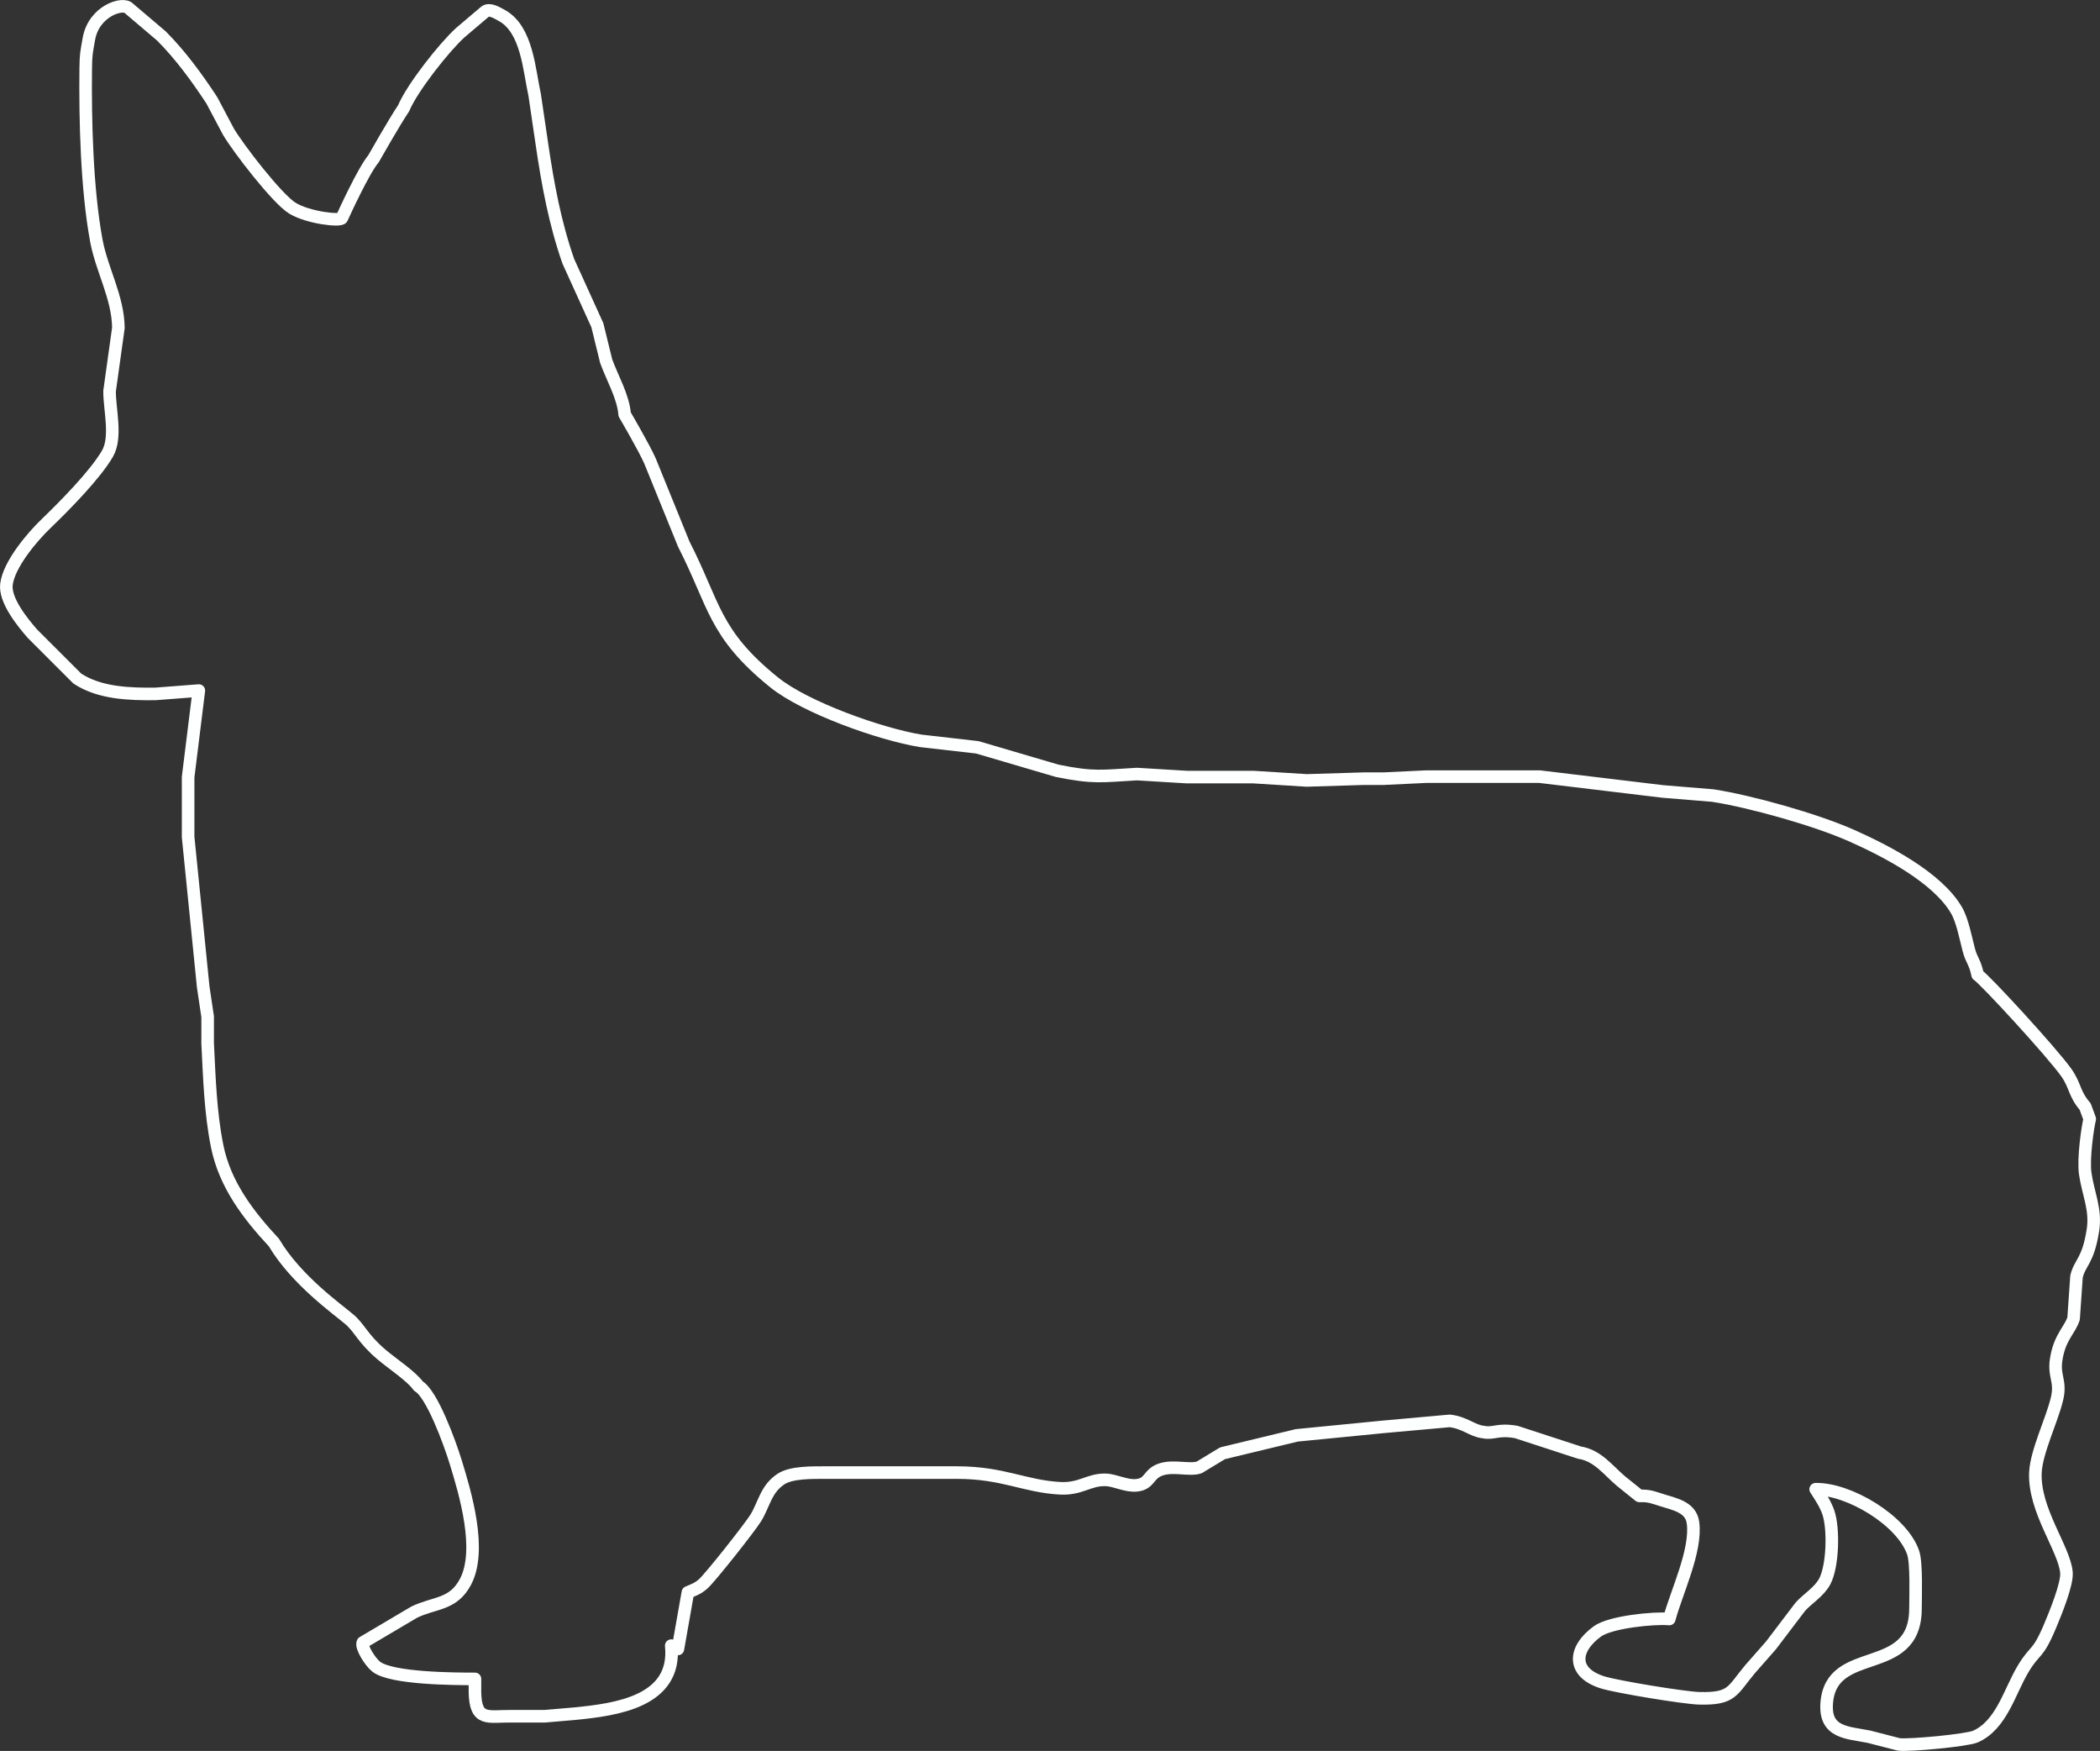 <?xml version="1.0" encoding="UTF-8" standalone="no"?>
<svg
   xmlns:dc="http://purl.org/dc/elements/1.1/"
   xmlns:cc="http://creativecommons.org/ns#"
   xmlns:rdf="http://www.w3.org/1999/02/22-rdf-syntax-ns#"
   xmlns:svg="http://www.w3.org/2000/svg"
   xmlns="http://www.w3.org/2000/svg"
   xmlns:sodipodi="http://sodipodi.sourceforge.net/DTD/sodipodi-0.dtd"
   xmlns:inkscape="http://www.inkscape.org/namespaces/inkscape"
   version="1.1"
   id="svg2"
   width="631.234"
   height="526.182"
   viewBox="0 0 631.234 526.182"
   sodipodi:docname="corgi.svg"
   inkscape:version="1.0.2 (394de47547, 2021-03-26)">
  <rect x="0" y="0" width="631.234" height="526.182" fill="#333333" stroke="none"/>
  <defs
     id="defs6" />
  <sodipodi:namedview
     pagecolor="#ffffff"
     bordercolor="#666666"
     borderopacity="1"
     objecttolerance="10"
     gridtolerance="10"
     guidetolerance="10"
     inkscape:pageopacity="0"
     inkscape:pageshadow="2"
     inkscape:window-width="1920"
     inkscape:window-height="1016"
     id="namedview4"
     showgrid="false"
     inkscape:zoom="0.51316815"
     inkscape:cx="335.48802"
     inkscape:cy="385.00972"
     inkscape:window-x="0"
     inkscape:window-y="27"
     inkscape:window-maximized="1"
     inkscape:current-layer="g10"
     fit-margin-top="0"
     fit-margin-left="0"
     fit-margin-right="0"
     fit-margin-bottom="0" />
  <g
     inkscape:groupmode="layer"
     inkscape:label="Image"
     id="g10"
     transform="translate(-367.049,-248.909)">
    <path
       id="Selection"
       fill="none"
       stroke="#feffff"
       stroke-width="1"
       d="m 426.817,456.435 c 0,0 -13,1 -13,1 -7.76,0.09 -16.79,-0.16 -23.54,-4.62 0,0 -13.44,-13.43 -13.44,-13.43 -3.02,-3.44 -8.48,-10.14 -7.84,-14.95 0.8,-5.97 7.65,-14.09 11.91,-18.18 5.36,-5.15 14.71,-14.59 18.43,-20.99 2.88,-4.96 0.63,-13.18 0.65,-18.83 0,0 2.65,-19 2.65,-19 -0.1,-9.2 -5.02,-17.45 -6.64,-26.27 -2.85,-15.46 -3.36,-35.9 -3.18,-51.73 0.05,-4.28 0.23,-4.74 0.95,-8.83 1.48,-8.46 10.3,-11.17 12.05,-9.17 0,0 9.75,8.28 9.75,8.28 5.71,5.72 10.72,12.58 15.15,19.33 0,0 4.97,9.38 4.97,9.38 2.91,4.98 14.66,20.22 19.22,23.02 4.82,2.96 14.6,3.99 14.91,2.99 0.62,-1.38 6.5,-14.25 9.5,-17.81 0,0 6.31,-11.13 9.06,-15.19 2.63,-6.25 12.27,-18.4 17.04,-22.72 0,0 7.4,-6.28 7.4,-6.28 1.31,-1.12 3.64,0.33 5.14,1.16 7.57,4.21 8.14,16.39 9.81,23.84 0,0 2.21,15 2.21,15 1.75,11.88 3.92,23.65 7.91,35.01 0,0 8.72,19.19 8.72,19.19 0,0 2.65,10.8 2.65,10.8 1.85,5.1 5.13,10.63 5.56,16 0,0 5.7,9.71 7.61,13.99 0,0 10.16,25.01 10.16,25.01 9.3,18.14 8.92,26.82 27.14,41.52 9.43,7.61 31.89,15.59 44.09,17.59 0,0 16.99,1.94 16.99,1.94 0,0 24.01,7.06 24.01,7.06 11.07,2.24 13.43,1.58 24,0.98 0,0 15,0.91 15,0.91 0,0 20,0 20,0 0,0 16,1 16,1 0,0 17,-0.52 17,-0.52 0,0 6,0 6,0 0,0 13,-0.62 13,-0.62 0,0 9,0 9,0 0,0 25,0 25,0 0,0 37,4.45 37,4.45 0,0 15.09,1.24 15.09,1.24 11.41,1.77 30.9,7.24 41.63,12 10.22,4.54 25.9,12.57 31.65,22.53 1.77,3.07 2.75,8.44 3.68,11.92 0.83,3.12 1.83,3.5 2.64,7.44 2,1.18 22.32,23.24 26.65,29.36 2.8,3.97 2.28,6.28 5.66,10.2 0,0 1.38,3.75 1.38,3.75 -0.57,2.19 -2.01,11.77 -1.35,16.41 0.87,6.07 3.29,10.72 2.31,17.01 -1.44,9.29 -3.86,9.58 -4.93,13.87 0,0 -0.88,12.67 -0.88,12.67 -1,3.26 -3.91,5.39 -5.06,11.3 -1.28,6.18 1.52,7.15 0,13.11 -1.51,6.18 -6.16,15.76 -6.42,21.88 -0.48,11.34 8.67,22.8 9.33,30 0.32,3.47 -3.37,12.42 -4.89,16.04 -3.89,9.25 -4.4,6.72 -8.14,12.96 -4.1,6.85 -6.48,16.87 -14.35,20.34 -2.58,1.13 -19.94,2.76 -23,2.35 0,0 -9,-2.32 -9,-2.32 -6.42,-1.27 -13.3,-1.1 -12.69,-9.98 1.25,-18.05 26.55,-7.54 26.69,-28.39 0.02,-3.8 0.37,-13.81 -0.69,-16.91 -3.34,-9.78 -19.43,-19.28 -29.31,-19.09 1.44,2.24 2.95,4.46 3.82,7 1.67,4.92 1.33,16.17 -1.09,20.71 -1.68,3.13 -4.95,5.01 -7.3,7.55 0,0 -8.85,11.65 -8.85,11.65 0,0 -6.27,7.13 -6.27,7.13 -5.5,6.55 -5.26,9.04 -15.31,8.79 -4.51,-0.11 -24.74,-3.45 -29,-4.77 -9.4,-2.91 -8.94,-10.01 -1.59,-15.35 3.85,-2.8 16.89,-4.13 21.59,-3.71 2.1,-7.95 8.28,-20.58 7.12,-28.96 -0.64,-4.64 -5.4,-5.52 -9.27,-6.73 -2.89,-0.9 -3.77,-1.38 -6.85,-1.31 0,0 -5.58,-4.49 -5.58,-4.49 -3.94,-3.36 -7.01,-7.68 -12.42,-8.51 0,0 -19,-6.2 -19,-6.2 -5.76,-1 -6.75,0.7 -10,0 -3.13,-0.32 -5.46,-2.82 -10,-3.34 0,0 -20,1.8 -20,1.8 0,0 -25.96,2.55 -25.96,2.55 0,0 -22.32,5.38 -22.32,5.38 0,0 -7,4.24 -7,4.24 -2.9,1.02 -7.73,-0.68 -11.59,0.65 -3.84,1.31 -3.13,4.31 -7.23,4.74 -3.17,0.34 -6.5,-1.58 -9.36,-1.64 -5.06,-0.11 -7.45,2.85 -13.58,2.54 -10.69,-0.55 -17.14,-4.7 -30.96,-4.72 0,0 -40,0 -40,0 -3.66,0.01 -9.83,-0.11 -12.96,1.91 -4.57,2.96 -5.1,7.56 -7.6,11.67 -1.71,2.81 -13.81,18.13 -15.9,19.92 -1.63,1.39 -2.65,1.7 -4.54,2.5 0,0 -3,17 -3,17 0,0 -2,-1 -2,-1 1.72,16.84 -16.57,19.22 -29,20.45 0,0 -9,0.77 -9,0.77 0,0 -10,0 -10,0 -7.1,-0.08 -10.83,1.75 -11,-7.22 0,0 0,-4 0,-4 -6.26,0 -25.03,-0.09 -29.64,-3.64 -1.85,-1.42 -4.74,-6.05 -4.05,-7.3 0,0 15.41,-9.11 15.41,-9.11 6.12,-2.99 11.72,-2.09 15.43,-9.12 5.03,-9.55 -0.01,-26.52 -2.99,-36.16 -1.76,-5.71 -7.1,-20.36 -11.16,-22.67 -2.06,-2.94 -7.72,-6.62 -11.16,-9.54 -5.51,-4.68 -6.45,-7.81 -9.5,-10.44 -3.43,-2.96 -16.03,-11.77 -22.76,-23.14 -7.72,-8.28 -14.74,-17.48 -17.05,-28.88 -2.06,-10.12 -2.36,-20.7 -2.88,-31 0,0 0,-8 0,-8 0,0 -1.34,-9 -1.34,-9 0,0 -4.53,-45 -4.53,-45 0,0 0,-8 0,-8 0,0 0,-10 0,-10 0,0 3.22,-26 3.22,-26 z"
       style="stroke-width:3.78;stroke-linejoin:round;stroke-miterlimit:4;stroke-dasharray:none" />
  </g>
</svg>
